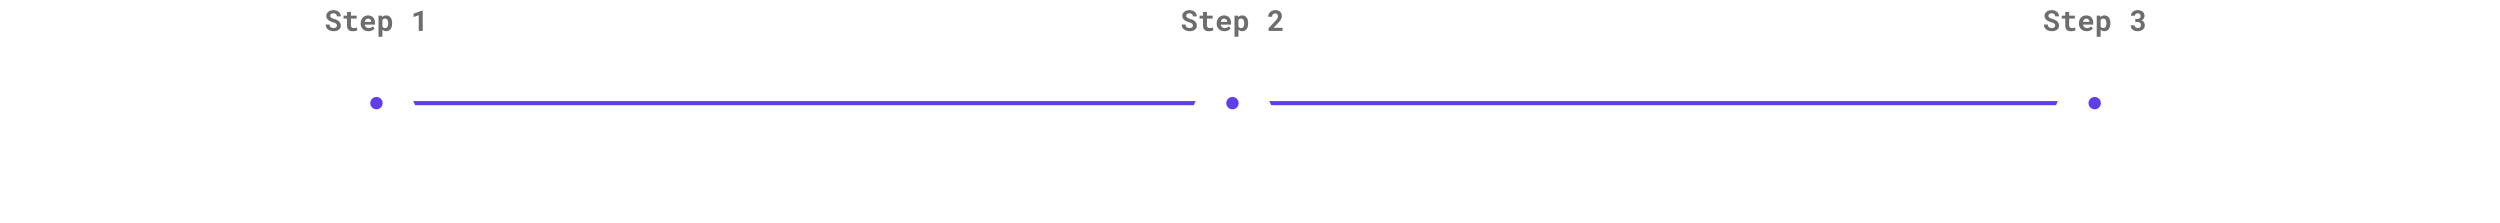 <svg width="1212" height="108" viewBox="0 0 1212 108" fill="none" xmlns="http://www.w3.org/2000/svg">
<path d="M191 50H1021" stroke="#603DEB" stroke-width="2"/>
<path d="M163.339 12.402C163.339 12.58 163.302 12.744 163.229 12.895C163.157 13.04 163.052 13.166 162.915 13.271C162.778 13.375 162.61 13.457 162.409 13.517C162.213 13.576 161.988 13.605 161.732 13.605C161.445 13.605 161.181 13.574 160.939 13.51C160.702 13.446 160.5 13.346 160.331 13.209C160.158 13.072 160.023 12.897 159.928 12.683C159.832 12.468 159.78 12.211 159.771 11.91H157.884C157.884 12.425 157.982 12.874 158.178 13.257C158.378 13.64 158.649 13.972 158.991 14.255C159.351 14.542 159.773 14.761 160.256 14.911C160.743 15.057 161.236 15.13 161.732 15.13C162.238 15.13 162.705 15.071 163.134 14.952C163.562 14.829 163.931 14.649 164.241 14.412C164.551 14.18 164.793 13.895 164.966 13.558C165.144 13.216 165.232 12.826 165.232 12.389C165.232 11.883 165.116 11.436 164.884 11.049C164.651 10.662 164.339 10.322 163.947 10.03C163.688 9.853 163.403 9.695 163.093 9.559C162.783 9.422 162.457 9.306 162.115 9.21C161.796 9.123 161.509 9.03 161.254 8.93C161.003 8.829 160.789 8.718 160.611 8.595C160.434 8.476 160.297 8.342 160.201 8.191C160.11 8.041 160.064 7.872 160.064 7.686C160.064 7.508 160.099 7.344 160.167 7.193C160.24 7.038 160.345 6.904 160.481 6.79C160.618 6.681 160.785 6.596 160.98 6.537C161.181 6.473 161.409 6.441 161.664 6.441C161.942 6.441 162.184 6.48 162.389 6.558C162.598 6.631 162.774 6.733 162.915 6.865C163.052 7.002 163.154 7.164 163.223 7.351C163.296 7.537 163.337 7.743 163.346 7.966H165.219C165.219 7.519 165.132 7.109 164.959 6.735C164.786 6.362 164.544 6.038 164.234 5.765C163.924 5.496 163.553 5.286 163.12 5.136C162.692 4.985 162.218 4.91 161.698 4.91C161.197 4.91 160.732 4.976 160.304 5.108C159.875 5.236 159.504 5.421 159.189 5.662C158.875 5.904 158.629 6.195 158.451 6.537C158.273 6.879 158.185 7.259 158.185 7.679C158.185 8.043 158.251 8.381 158.383 8.69C158.52 9 158.72 9.283 158.984 9.538C159.249 9.793 159.588 10.028 160.003 10.242C160.422 10.456 160.908 10.639 161.459 10.789C161.814 10.885 162.111 10.99 162.348 11.104C162.589 11.213 162.785 11.334 162.936 11.466C163.081 11.602 163.184 11.748 163.243 11.903C163.307 12.058 163.339 12.225 163.339 12.402ZM170.134 5.792H168.233V7.604H166.545V9.005H168.233V12.368C168.233 12.856 168.297 13.275 168.425 13.626C168.552 13.972 168.735 14.257 168.972 14.48C169.204 14.708 169.484 14.877 169.812 14.986C170.145 15.091 170.514 15.144 170.92 15.144C171.13 15.144 171.341 15.132 171.556 15.109C171.774 15.091 171.984 15.064 172.185 15.027C172.385 14.991 172.574 14.945 172.752 14.891C172.93 14.831 173.085 14.763 173.217 14.685L173.032 13.38C172.946 13.403 172.841 13.425 172.718 13.448C172.599 13.471 172.472 13.492 172.335 13.51C172.194 13.533 172.046 13.551 171.891 13.565C171.74 13.578 171.592 13.585 171.446 13.585C171.246 13.585 171.063 13.562 170.899 13.517C170.74 13.471 170.603 13.394 170.489 13.284C170.375 13.179 170.286 13.038 170.223 12.86C170.163 12.678 170.134 12.453 170.134 12.184V9.005H172.896V7.604H170.134V5.792ZM178.645 15.137C179.36 15.137 179.98 14.998 180.504 14.72C181.028 14.442 181.411 14.132 181.652 13.79L180.702 12.765C180.483 13.047 180.199 13.259 179.848 13.4C179.497 13.542 179.134 13.612 178.761 13.612C178.496 13.612 178.253 13.571 178.029 13.489C177.806 13.407 177.608 13.291 177.435 13.141C177.266 12.995 177.132 12.833 177.031 12.655C176.931 12.473 176.849 12.234 176.785 11.938V11.917H181.803V11.11C181.803 10.568 181.728 10.074 181.577 9.627C181.427 9.176 181.208 8.791 180.921 8.472C180.629 8.153 180.274 7.907 179.854 7.733C179.44 7.556 178.966 7.467 178.433 7.467C177.918 7.467 177.441 7.56 177.004 7.747C176.566 7.934 176.188 8.196 175.869 8.533C175.55 8.87 175.302 9.274 175.124 9.743C174.946 10.208 174.857 10.723 174.857 11.288V11.562C174.857 12.058 174.946 12.525 175.124 12.963C175.306 13.396 175.564 13.772 175.896 14.091C176.229 14.414 176.628 14.67 177.093 14.856C177.558 15.043 178.075 15.137 178.645 15.137ZM178.419 9.005C178.66 9.005 178.872 9.044 179.055 9.121C179.242 9.194 179.399 9.294 179.526 9.422C179.654 9.554 179.754 9.709 179.827 9.887C179.9 10.065 179.937 10.254 179.937 10.454V10.604H176.819C176.865 10.363 176.933 10.144 177.024 9.948C177.116 9.752 177.229 9.584 177.366 9.442C177.498 9.301 177.653 9.194 177.831 9.121C178.009 9.044 178.205 9.005 178.419 9.005ZM183.491 17.844H185.392V14.357C185.478 14.453 185.569 14.54 185.665 14.617C185.761 14.695 185.861 14.765 185.966 14.829C186.144 14.929 186.335 15.005 186.54 15.055C186.75 15.109 186.978 15.137 187.224 15.137C187.688 15.137 188.101 15.041 188.461 14.85C188.821 14.658 189.124 14.394 189.37 14.057C189.612 13.724 189.794 13.328 189.917 12.867C190.045 12.407 190.108 11.908 190.108 11.37V11.227C190.108 10.666 190.045 10.156 189.917 9.695C189.794 9.23 189.609 8.832 189.363 8.499C189.117 8.171 188.814 7.918 188.454 7.74C188.094 7.558 187.679 7.467 187.21 7.467C186.982 7.467 186.768 7.492 186.567 7.542C186.371 7.588 186.191 7.654 186.027 7.74C185.891 7.813 185.763 7.9 185.645 8C185.526 8.096 185.417 8.205 185.316 8.328L185.248 7.604H183.491V17.844ZM188.208 11.227V11.37C188.208 11.675 188.181 11.965 188.126 12.238C188.071 12.507 187.985 12.744 187.866 12.949C187.748 13.154 187.593 13.316 187.401 13.435C187.215 13.553 186.987 13.612 186.718 13.612C186.549 13.612 186.396 13.596 186.26 13.565C186.123 13.528 186.002 13.478 185.897 13.414C185.788 13.346 185.69 13.264 185.604 13.168C185.521 13.072 185.451 12.965 185.392 12.847V9.757C185.455 9.629 185.531 9.518 185.617 9.422C185.708 9.326 185.813 9.246 185.932 9.183C186.036 9.128 186.153 9.087 186.28 9.06C186.408 9.028 186.549 9.012 186.704 9.012C186.973 9.012 187.201 9.069 187.388 9.183C187.579 9.297 187.736 9.451 187.859 9.647C187.978 9.848 188.064 10.085 188.119 10.358C188.178 10.627 188.208 10.917 188.208 11.227ZM204.936 15V5.047H204.833L200.499 6.612V8.267L203.015 7.364V15H204.936Z" fill="#6E6D6D"/>
<g filter="url(#filter0_d_6682_3527)">
<circle cx="182.5" cy="50" r="20" fill="white"/>
</g>
<circle cx="182.5" cy="50" r="3" fill="#603DEB"/>
<path d="M578.339 12.402C578.339 12.58 578.302 12.744 578.229 12.895C578.157 13.04 578.052 13.166 577.915 13.271C577.778 13.375 577.61 13.457 577.409 13.517C577.213 13.576 576.988 13.605 576.732 13.605C576.445 13.605 576.181 13.574 575.939 13.51C575.702 13.446 575.5 13.346 575.331 13.209C575.158 13.072 575.023 12.897 574.928 12.683C574.832 12.468 574.78 12.211 574.771 11.91H572.884C572.884 12.425 572.982 12.874 573.178 13.257C573.378 13.64 573.649 13.972 573.991 14.255C574.351 14.542 574.773 14.761 575.256 14.911C575.743 15.057 576.236 15.13 576.732 15.13C577.238 15.13 577.705 15.071 578.134 14.952C578.562 14.829 578.931 14.649 579.241 14.412C579.551 14.18 579.793 13.895 579.966 13.558C580.144 13.216 580.232 12.826 580.232 12.389C580.232 11.883 580.116 11.436 579.884 11.049C579.651 10.662 579.339 10.322 578.947 10.03C578.688 9.853 578.403 9.695 578.093 9.559C577.783 9.422 577.457 9.306 577.115 9.21C576.796 9.123 576.509 9.03 576.254 8.93C576.003 8.829 575.789 8.718 575.611 8.595C575.434 8.476 575.297 8.342 575.201 8.191C575.11 8.041 575.064 7.872 575.064 7.686C575.064 7.508 575.099 7.344 575.167 7.193C575.24 7.038 575.345 6.904 575.481 6.79C575.618 6.681 575.785 6.596 575.98 6.537C576.181 6.473 576.409 6.441 576.664 6.441C576.942 6.441 577.184 6.48 577.389 6.558C577.598 6.631 577.774 6.733 577.915 6.865C578.052 7.002 578.154 7.164 578.223 7.351C578.296 7.537 578.337 7.743 578.346 7.966H580.219C580.219 7.519 580.132 7.109 579.959 6.735C579.786 6.362 579.544 6.038 579.234 5.765C578.924 5.496 578.553 5.286 578.12 5.136C577.692 4.985 577.218 4.91 576.698 4.91C576.197 4.91 575.732 4.976 575.304 5.108C574.875 5.236 574.504 5.421 574.189 5.662C573.875 5.904 573.629 6.195 573.451 6.537C573.273 6.879 573.185 7.259 573.185 7.679C573.185 8.043 573.251 8.381 573.383 8.69C573.52 9 573.72 9.283 573.984 9.538C574.249 9.793 574.588 10.028 575.003 10.242C575.422 10.456 575.908 10.639 576.459 10.789C576.814 10.885 577.111 10.99 577.348 11.104C577.589 11.213 577.785 11.334 577.936 11.466C578.081 11.602 578.184 11.748 578.243 11.903C578.307 12.058 578.339 12.225 578.339 12.402ZM585.134 5.792H583.233V7.604H581.545V9.005H583.233V12.368C583.233 12.856 583.297 13.275 583.425 13.626C583.552 13.972 583.735 14.257 583.972 14.48C584.204 14.708 584.484 14.877 584.812 14.986C585.145 15.091 585.514 15.144 585.92 15.144C586.13 15.144 586.341 15.132 586.556 15.109C586.774 15.091 586.984 15.064 587.185 15.027C587.385 14.991 587.574 14.945 587.752 14.891C587.93 14.831 588.085 14.763 588.217 14.685L588.032 13.38C587.946 13.403 587.841 13.425 587.718 13.448C587.599 13.471 587.472 13.492 587.335 13.51C587.194 13.533 587.046 13.551 586.891 13.565C586.74 13.578 586.592 13.585 586.446 13.585C586.246 13.585 586.063 13.562 585.899 13.517C585.74 13.471 585.603 13.394 585.489 13.284C585.375 13.179 585.286 13.038 585.223 12.86C585.163 12.678 585.134 12.453 585.134 12.184V9.005H587.896V7.604H585.134V5.792ZM593.645 15.137C594.36 15.137 594.98 14.998 595.504 14.72C596.028 14.442 596.411 14.132 596.652 13.79L595.702 12.765C595.483 13.047 595.199 13.259 594.848 13.4C594.497 13.542 594.134 13.612 593.761 13.612C593.496 13.612 593.253 13.571 593.029 13.489C592.806 13.407 592.608 13.291 592.435 13.141C592.266 12.995 592.132 12.833 592.031 12.655C591.931 12.473 591.849 12.234 591.785 11.938V11.917H596.803V11.11C596.803 10.568 596.728 10.074 596.577 9.627C596.427 9.176 596.208 8.791 595.921 8.472C595.629 8.153 595.274 7.907 594.854 7.733C594.44 7.556 593.966 7.467 593.433 7.467C592.918 7.467 592.441 7.56 592.004 7.747C591.566 7.934 591.188 8.196 590.869 8.533C590.55 8.87 590.302 9.274 590.124 9.743C589.946 10.208 589.857 10.723 589.857 11.288V11.562C589.857 12.058 589.946 12.525 590.124 12.963C590.306 13.396 590.564 13.772 590.896 14.091C591.229 14.414 591.628 14.67 592.093 14.856C592.558 15.043 593.075 15.137 593.645 15.137ZM593.419 9.005C593.66 9.005 593.872 9.044 594.055 9.121C594.242 9.194 594.399 9.294 594.526 9.422C594.654 9.554 594.754 9.709 594.827 9.887C594.9 10.065 594.937 10.254 594.937 10.454V10.604H591.819C591.865 10.363 591.933 10.144 592.024 9.948C592.116 9.752 592.229 9.584 592.366 9.442C592.498 9.301 592.653 9.194 592.831 9.121C593.009 9.044 593.205 9.005 593.419 9.005ZM598.491 17.844H600.392V14.357C600.478 14.453 600.569 14.54 600.665 14.617C600.761 14.695 600.861 14.765 600.966 14.829C601.144 14.929 601.335 15.005 601.54 15.055C601.75 15.109 601.978 15.137 602.224 15.137C602.688 15.137 603.101 15.041 603.461 14.85C603.821 14.658 604.124 14.394 604.37 14.057C604.612 13.724 604.794 13.328 604.917 12.867C605.045 12.407 605.108 11.908 605.108 11.37V11.227C605.108 10.666 605.045 10.156 604.917 9.695C604.794 9.23 604.609 8.832 604.363 8.499C604.117 8.171 603.814 7.918 603.454 7.74C603.094 7.558 602.679 7.467 602.21 7.467C601.982 7.467 601.768 7.492 601.567 7.542C601.371 7.588 601.191 7.654 601.027 7.74C600.891 7.813 600.763 7.9 600.645 8C600.526 8.096 600.417 8.205 600.316 8.328L600.248 7.604H598.491V17.844ZM603.208 11.227V11.37C603.208 11.675 603.181 11.965 603.126 12.238C603.071 12.507 602.985 12.744 602.866 12.949C602.748 13.154 602.593 13.316 602.401 13.435C602.215 13.553 601.987 13.612 601.718 13.612C601.549 13.612 601.396 13.596 601.26 13.565C601.123 13.528 601.002 13.478 600.897 13.414C600.788 13.346 600.69 13.264 600.604 13.168C600.521 13.072 600.451 12.965 600.392 12.847V9.757C600.455 9.629 600.531 9.518 600.617 9.422C600.708 9.326 600.813 9.246 600.932 9.183C601.036 9.128 601.153 9.087 601.28 9.06C601.408 9.028 601.549 9.012 601.704 9.012C601.973 9.012 602.201 9.069 602.388 9.183C602.579 9.297 602.736 9.451 602.859 9.647C602.978 9.848 603.064 10.085 603.119 10.358C603.178 10.627 603.208 10.917 603.208 11.227ZM621.788 15V13.476H617.42L619.293 11.493C619.617 11.161 619.91 10.844 620.175 10.543C620.439 10.238 620.667 9.939 620.858 9.647C621.045 9.356 621.189 9.062 621.289 8.766C621.394 8.465 621.446 8.15 621.446 7.822C621.446 7.389 621.378 6.995 621.241 6.64C621.104 6.28 620.906 5.972 620.646 5.717C620.382 5.462 620.054 5.263 619.662 5.122C619.275 4.981 618.828 4.91 618.322 4.91C617.794 4.91 617.311 4.997 616.873 5.17C616.44 5.339 616.071 5.571 615.766 5.867C615.456 6.163 615.216 6.51 615.048 6.906C614.879 7.298 614.795 7.715 614.795 8.157H616.702C616.702 7.888 616.736 7.649 616.805 7.439C616.873 7.23 616.973 7.054 617.105 6.913C617.233 6.776 617.393 6.674 617.584 6.605C617.78 6.533 618.006 6.496 618.261 6.496C618.457 6.496 618.634 6.528 618.794 6.592C618.958 6.656 619.099 6.747 619.218 6.865C619.332 6.988 619.421 7.136 619.484 7.31C619.548 7.483 619.58 7.681 619.58 7.904C619.58 8.055 619.555 8.21 619.505 8.369C619.459 8.529 619.384 8.7 619.279 8.882C619.17 9.069 619.029 9.274 618.855 9.497C618.682 9.72 618.47 9.969 618.22 10.242L615 13.701V15H621.788Z" fill="#6E6D6D"/>
<g filter="url(#filter1_d_6682_3527)">
<circle cx="597.5" cy="50" r="20" fill="white"/>
</g>
<circle cx="597.5" cy="50" r="3" fill="#603DEB"/>
<path d="M996.339 12.402C996.339 12.58 996.302 12.744 996.229 12.895C996.157 13.04 996.052 13.166 995.915 13.271C995.778 13.375 995.61 13.457 995.409 13.517C995.213 13.576 994.988 13.605 994.732 13.605C994.445 13.605 994.181 13.574 993.939 13.51C993.702 13.446 993.5 13.346 993.331 13.209C993.158 13.072 993.023 12.897 992.928 12.683C992.832 12.468 992.78 12.211 992.771 11.91H990.884C990.884 12.425 990.982 12.874 991.178 13.257C991.378 13.64 991.649 13.972 991.991 14.255C992.351 14.542 992.773 14.761 993.256 14.911C993.743 15.057 994.236 15.13 994.732 15.13C995.238 15.13 995.705 15.071 996.134 14.952C996.562 14.829 996.931 14.649 997.241 14.412C997.551 14.18 997.793 13.895 997.966 13.558C998.144 13.216 998.232 12.826 998.232 12.389C998.232 11.883 998.116 11.436 997.884 11.049C997.651 10.662 997.339 10.322 996.947 10.03C996.688 9.853 996.403 9.695 996.093 9.559C995.783 9.422 995.457 9.306 995.115 9.21C994.796 9.123 994.509 9.03 994.254 8.93C994.003 8.829 993.789 8.718 993.611 8.595C993.434 8.476 993.297 8.342 993.201 8.191C993.11 8.041 993.064 7.872 993.064 7.686C993.064 7.508 993.099 7.344 993.167 7.193C993.24 7.038 993.345 6.904 993.481 6.79C993.618 6.681 993.785 6.596 993.98 6.537C994.181 6.473 994.409 6.441 994.664 6.441C994.942 6.441 995.184 6.48 995.389 6.558C995.598 6.631 995.774 6.733 995.915 6.865C996.052 7.002 996.154 7.164 996.223 7.351C996.296 7.537 996.337 7.743 996.346 7.966H998.219C998.219 7.519 998.132 7.109 997.959 6.735C997.786 6.362 997.544 6.038 997.234 5.765C996.924 5.496 996.553 5.286 996.12 5.136C995.692 4.985 995.218 4.91 994.698 4.91C994.197 4.91 993.732 4.976 993.304 5.108C992.875 5.236 992.504 5.421 992.189 5.662C991.875 5.904 991.629 6.195 991.451 6.537C991.273 6.879 991.185 7.259 991.185 7.679C991.185 8.043 991.251 8.381 991.383 8.69C991.52 9 991.72 9.283 991.984 9.538C992.249 9.793 992.588 10.028 993.003 10.242C993.422 10.456 993.908 10.639 994.459 10.789C994.814 10.885 995.111 10.99 995.348 11.104C995.589 11.213 995.785 11.334 995.936 11.466C996.081 11.602 996.184 11.748 996.243 11.903C996.307 12.058 996.339 12.225 996.339 12.402ZM1003.13 5.792H1001.23V7.604H999.545V9.005H1001.23V12.368C1001.23 12.856 1001.3 13.275 1001.42 13.626C1001.55 13.972 1001.73 14.257 1001.97 14.48C1002.2 14.708 1002.48 14.877 1002.81 14.986C1003.15 15.091 1003.51 15.144 1003.92 15.144C1004.13 15.144 1004.34 15.132 1004.56 15.109C1004.77 15.091 1004.98 15.064 1005.18 15.027C1005.39 14.991 1005.57 14.945 1005.75 14.891C1005.93 14.831 1006.08 14.763 1006.22 14.685L1006.03 13.38C1005.95 13.403 1005.84 13.425 1005.72 13.448C1005.6 13.471 1005.47 13.492 1005.33 13.51C1005.19 13.533 1005.05 13.551 1004.89 13.565C1004.74 13.578 1004.59 13.585 1004.45 13.585C1004.25 13.585 1004.06 13.562 1003.9 13.517C1003.74 13.471 1003.6 13.394 1003.49 13.284C1003.38 13.179 1003.29 13.038 1003.22 12.86C1003.16 12.678 1003.13 12.453 1003.13 12.184V9.005H1005.9V7.604H1003.13V5.792ZM1011.64 15.137C1012.36 15.137 1012.98 14.998 1013.5 14.72C1014.03 14.442 1014.41 14.132 1014.65 13.79L1013.7 12.765C1013.48 13.047 1013.2 13.259 1012.85 13.4C1012.5 13.542 1012.13 13.612 1011.76 13.612C1011.5 13.612 1011.25 13.571 1011.03 13.489C1010.81 13.407 1010.61 13.291 1010.43 13.141C1010.27 12.995 1010.13 12.833 1010.03 12.655C1009.93 12.473 1009.85 12.234 1009.79 11.938V11.917H1014.8V11.11C1014.8 10.568 1014.73 10.074 1014.58 9.627C1014.43 9.176 1014.21 8.791 1013.92 8.472C1013.63 8.153 1013.27 7.907 1012.85 7.733C1012.44 7.556 1011.97 7.467 1011.43 7.467C1010.92 7.467 1010.44 7.56 1010 7.747C1009.57 7.934 1009.19 8.196 1008.87 8.533C1008.55 8.87 1008.3 9.274 1008.12 9.743C1007.95 10.208 1007.86 10.723 1007.86 11.288V11.562C1007.86 12.058 1007.95 12.525 1008.12 12.963C1008.31 13.396 1008.56 13.772 1008.9 14.091C1009.23 14.414 1009.63 14.67 1010.09 14.856C1010.56 15.043 1011.07 15.137 1011.64 15.137ZM1011.42 9.005C1011.66 9.005 1011.87 9.044 1012.05 9.121C1012.24 9.194 1012.4 9.294 1012.53 9.422C1012.65 9.554 1012.75 9.709 1012.83 9.887C1012.9 10.065 1012.94 10.254 1012.94 10.454V10.604H1009.82C1009.86 10.363 1009.93 10.144 1010.02 9.948C1010.12 9.752 1010.23 9.584 1010.37 9.442C1010.5 9.301 1010.65 9.194 1010.83 9.121C1011.01 9.044 1011.2 9.005 1011.42 9.005ZM1016.49 17.844H1018.39V14.357C1018.48 14.453 1018.57 14.54 1018.67 14.617C1018.76 14.695 1018.86 14.765 1018.97 14.829C1019.14 14.929 1019.33 15.005 1019.54 15.055C1019.75 15.109 1019.98 15.137 1020.22 15.137C1020.69 15.137 1021.1 15.041 1021.46 14.85C1021.82 14.658 1022.12 14.394 1022.37 14.057C1022.61 13.724 1022.79 13.328 1022.92 12.867C1023.04 12.407 1023.11 11.908 1023.11 11.37V11.227C1023.11 10.666 1023.04 10.156 1022.92 9.695C1022.79 9.23 1022.61 8.832 1022.36 8.499C1022.12 8.171 1021.81 7.918 1021.45 7.74C1021.09 7.558 1020.68 7.467 1020.21 7.467C1019.98 7.467 1019.77 7.492 1019.57 7.542C1019.37 7.588 1019.19 7.654 1019.03 7.74C1018.89 7.813 1018.76 7.9 1018.64 8C1018.53 8.096 1018.42 8.205 1018.32 8.328L1018.25 7.604H1016.49V17.844ZM1021.21 11.227V11.37C1021.21 11.675 1021.18 11.965 1021.13 12.238C1021.07 12.507 1020.98 12.744 1020.87 12.949C1020.75 13.154 1020.59 13.316 1020.4 13.435C1020.21 13.553 1019.99 13.612 1019.72 13.612C1019.55 13.612 1019.4 13.596 1019.26 13.565C1019.12 13.528 1019 13.478 1018.9 13.414C1018.79 13.346 1018.69 13.264 1018.6 13.168C1018.52 13.072 1018.45 12.965 1018.39 12.847V9.757C1018.46 9.629 1018.53 9.518 1018.62 9.422C1018.71 9.326 1018.81 9.246 1018.93 9.183C1019.04 9.128 1019.15 9.087 1019.28 9.06C1019.41 9.028 1019.55 9.012 1019.7 9.012C1019.97 9.012 1020.2 9.069 1020.39 9.183C1020.58 9.297 1020.74 9.451 1020.86 9.647C1020.98 9.848 1021.06 10.085 1021.12 10.358C1021.18 10.627 1021.21 10.917 1021.21 11.227ZM1035.19 9.189V10.666H1036.23C1036.49 10.666 1036.72 10.696 1036.92 10.755C1037.13 10.814 1037.31 10.905 1037.46 11.028C1037.61 11.151 1037.72 11.309 1037.8 11.5C1037.88 11.691 1037.92 11.921 1037.92 12.19C1037.92 12.405 1037.88 12.598 1037.81 12.771C1037.75 12.945 1037.65 13.091 1037.53 13.209C1037.39 13.341 1037.23 13.441 1037.03 13.51C1036.84 13.578 1036.62 13.612 1036.37 13.612C1036.15 13.612 1035.95 13.58 1035.77 13.517C1035.59 13.448 1035.43 13.355 1035.3 13.236C1035.16 13.122 1035.06 12.986 1034.98 12.826C1034.91 12.662 1034.87 12.484 1034.87 12.293H1032.97C1032.97 12.776 1033.07 13.195 1033.25 13.551C1033.44 13.906 1033.7 14.2 1034.01 14.433C1034.33 14.67 1034.68 14.847 1035.08 14.966C1035.49 15.08 1035.91 15.137 1036.33 15.137C1036.82 15.137 1037.28 15.073 1037.7 14.945C1038.13 14.813 1038.5 14.622 1038.81 14.371C1039.12 14.125 1039.36 13.82 1039.54 13.455C1039.72 13.091 1039.81 12.676 1039.81 12.211C1039.81 11.947 1039.78 11.696 1039.71 11.459C1039.65 11.222 1039.55 11.003 1039.42 10.803C1039.29 10.607 1039.12 10.431 1038.91 10.276C1038.71 10.121 1038.47 9.994 1038.2 9.894C1038.43 9.78 1038.64 9.645 1038.82 9.49C1039.01 9.331 1039.16 9.158 1039.28 8.971C1039.41 8.784 1039.5 8.588 1039.56 8.383C1039.63 8.173 1039.66 7.961 1039.66 7.747C1039.66 7.282 1039.58 6.874 1039.41 6.523C1039.25 6.168 1039.03 5.869 1038.74 5.628C1038.44 5.391 1038.09 5.213 1037.68 5.095C1037.27 4.972 1036.82 4.91 1036.33 4.91C1035.87 4.91 1035.45 4.976 1035.05 5.108C1034.66 5.241 1034.32 5.425 1034.03 5.662C1033.73 5.904 1033.5 6.191 1033.33 6.523C1033.17 6.856 1033.09 7.225 1033.09 7.631H1034.99C1034.99 7.449 1035.03 7.285 1035.1 7.139C1035.17 6.993 1035.27 6.868 1035.4 6.763C1035.52 6.662 1035.67 6.585 1035.83 6.53C1036 6.476 1036.18 6.448 1036.37 6.448C1036.6 6.448 1036.81 6.48 1036.98 6.544C1037.16 6.608 1037.3 6.697 1037.42 6.811C1037.53 6.929 1037.61 7.07 1037.67 7.234C1037.73 7.394 1037.76 7.572 1037.76 7.768C1037.76 7.968 1037.73 8.155 1037.67 8.328C1037.61 8.497 1037.53 8.64 1037.42 8.759C1037.29 8.896 1037.13 9.003 1036.93 9.08C1036.73 9.153 1036.5 9.189 1036.23 9.189H1035.19Z" fill="#6E6D6D"/>
<g filter="url(#filter2_d_6682_3527)">
<circle cx="1015.5" cy="50" r="20" fill="white"/>
</g>
<circle cx="1015.5" cy="50" r="3" fill="#603DEB"/>
<defs>
<filter id="filter0_d_6682_3527" x="132.5" y="8" width="100" height="100" filterUnits="userSpaceOnUse" color-interpolation-filters="sRGB">
<feFlood flood-opacity="0" result="BackgroundImageFix"/>
<feColorMatrix in="SourceAlpha" type="matrix" values="0 0 0 0 0 0 0 0 0 0 0 0 0 0 0 0 0 0 127 0" result="hardAlpha"/>
<feOffset dy="8"/>
<feGaussianBlur stdDeviation="15"/>
<feComposite in2="hardAlpha" operator="out"/>
<feColorMatrix type="matrix" values="0 0 0 0 0 0 0 0 0 0 0 0 0 0 0 0 0 0 0.08 0"/>
<feBlend mode="normal" in2="BackgroundImageFix" result="effect1_dropShadow_6682_3527"/>
<feBlend mode="normal" in="SourceGraphic" in2="effect1_dropShadow_6682_3527" result="shape"/>
</filter>
<filter id="filter1_d_6682_3527" x="547.5" y="8" width="100" height="100" filterUnits="userSpaceOnUse" color-interpolation-filters="sRGB">
<feFlood flood-opacity="0" result="BackgroundImageFix"/>
<feColorMatrix in="SourceAlpha" type="matrix" values="0 0 0 0 0 0 0 0 0 0 0 0 0 0 0 0 0 0 127 0" result="hardAlpha"/>
<feOffset dy="8"/>
<feGaussianBlur stdDeviation="15"/>
<feComposite in2="hardAlpha" operator="out"/>
<feColorMatrix type="matrix" values="0 0 0 0 0 0 0 0 0 0 0 0 0 0 0 0 0 0 0.08 0"/>
<feBlend mode="normal" in2="BackgroundImageFix" result="effect1_dropShadow_6682_3527"/>
<feBlend mode="normal" in="SourceGraphic" in2="effect1_dropShadow_6682_3527" result="shape"/>
</filter>
<filter id="filter2_d_6682_3527" x="965.5" y="8" width="100" height="100" filterUnits="userSpaceOnUse" color-interpolation-filters="sRGB">
<feFlood flood-opacity="0" result="BackgroundImageFix"/>
<feColorMatrix in="SourceAlpha" type="matrix" values="0 0 0 0 0 0 0 0 0 0 0 0 0 0 0 0 0 0 127 0" result="hardAlpha"/>
<feOffset dy="8"/>
<feGaussianBlur stdDeviation="15"/>
<feComposite in2="hardAlpha" operator="out"/>
<feColorMatrix type="matrix" values="0 0 0 0 0 0 0 0 0 0 0 0 0 0 0 0 0 0 0.08 0"/>
<feBlend mode="normal" in2="BackgroundImageFix" result="effect1_dropShadow_6682_3527"/>
<feBlend mode="normal" in="SourceGraphic" in2="effect1_dropShadow_6682_3527" result="shape"/>
</filter>
</defs>
</svg>
